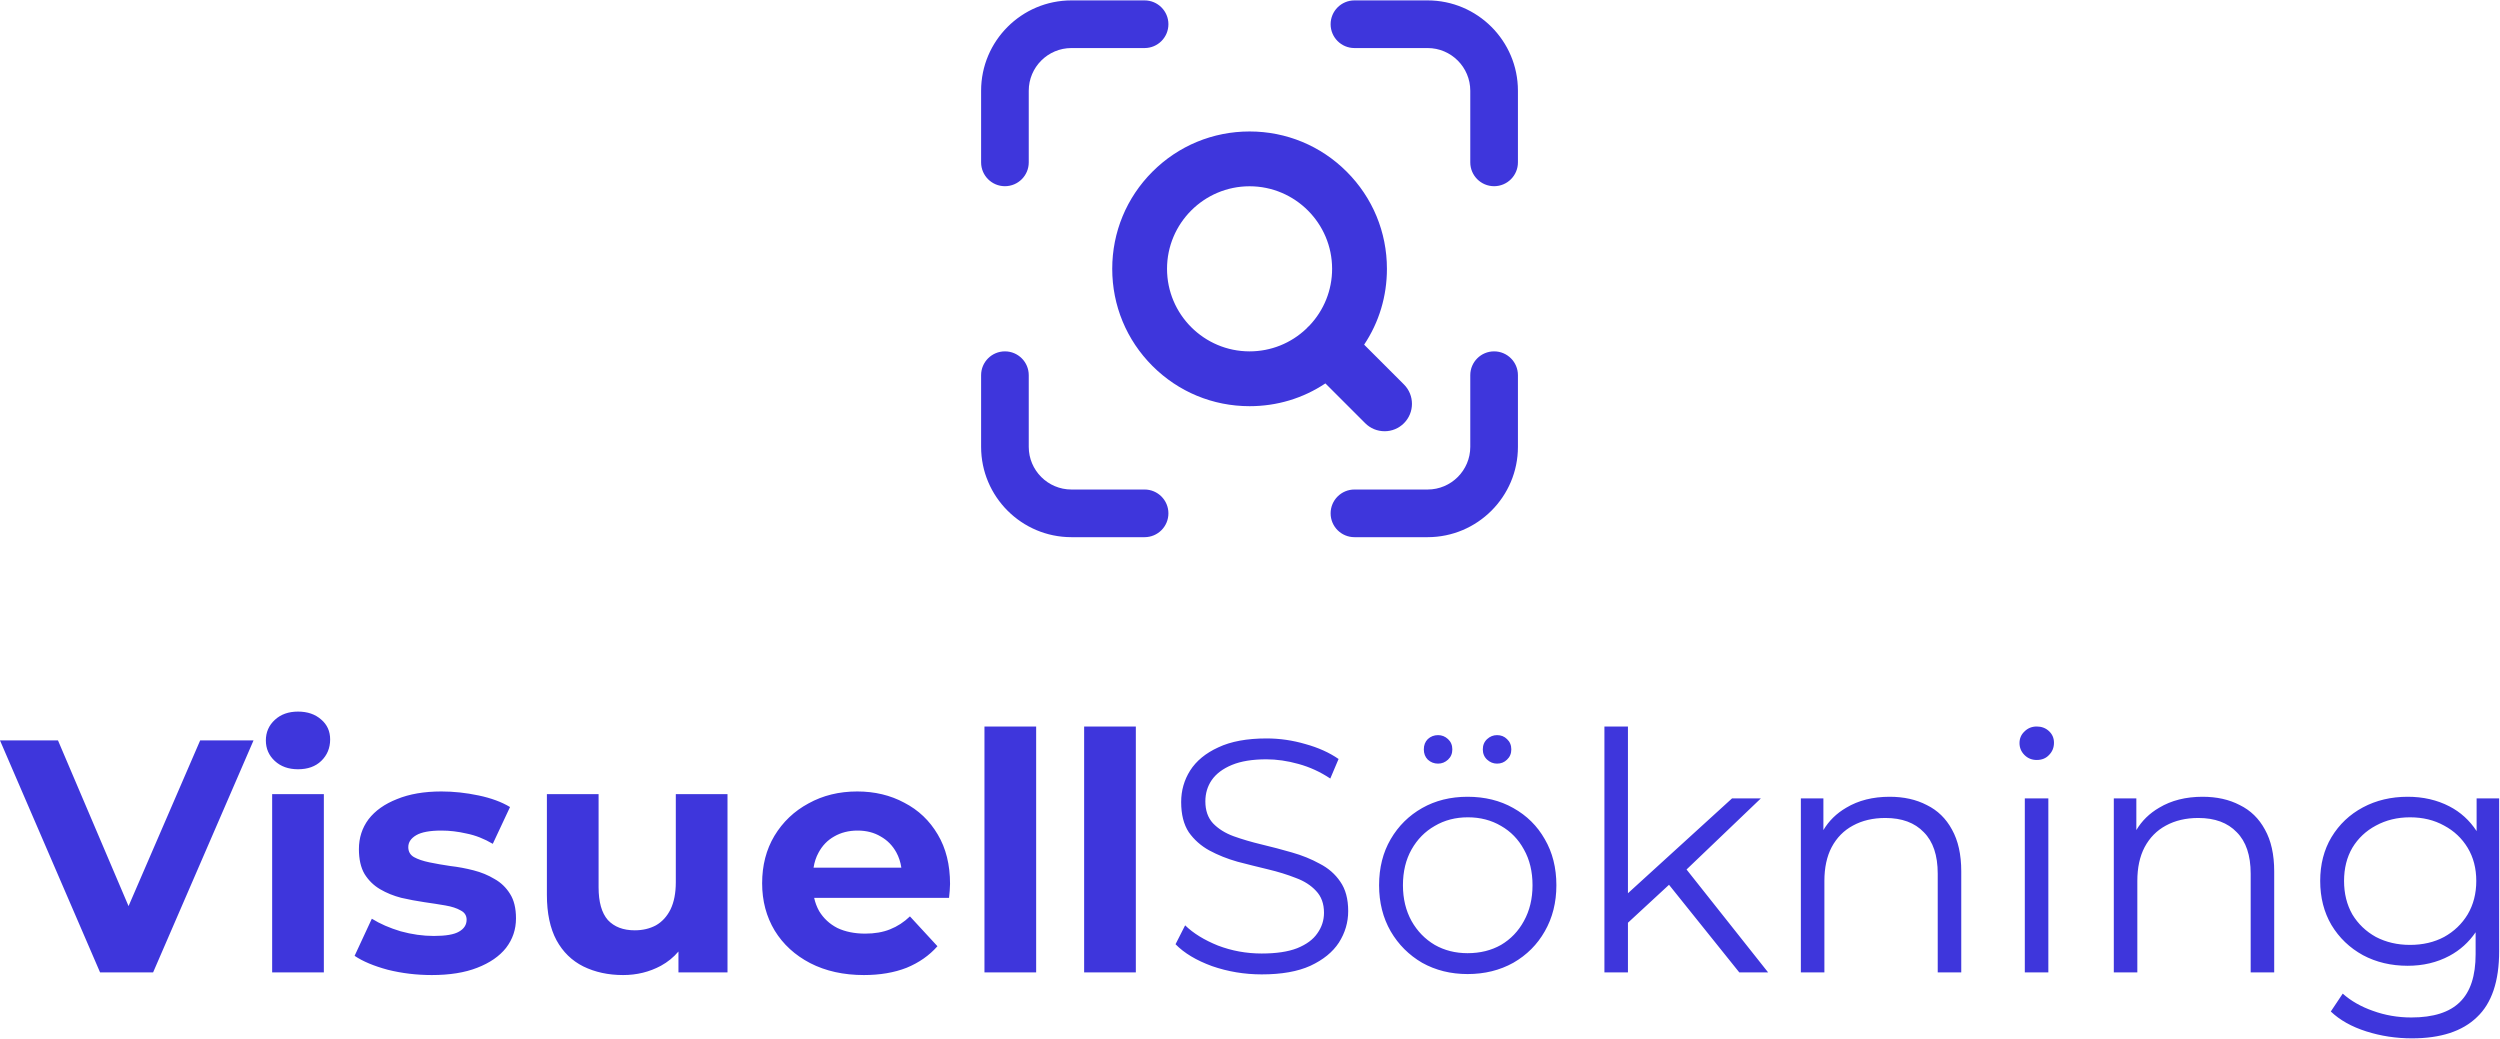 <svg width="344" height="143" viewBox="0 0 344 143" fill="none" xmlns="http://www.w3.org/2000/svg">
<path fill-rule="evenodd" clip-rule="evenodd" d="M138.278 25.621C140.088 25.621 141.556 24.153 141.556 22.343V12.483C141.556 9.246 144.19 6.612 147.427 6.612H157.496C159.306 6.612 160.774 5.144 160.774 3.334C160.774 1.524 159.306 0.055 157.496 0.055H147.427C140.574 0.055 135 5.63 135 12.483V22.343C135 24.153 136.468 25.621 138.278 25.621ZM186.371 0.055H196.44C203.292 0.055 208.867 5.63 208.867 12.483V22.343C208.867 24.153 207.399 25.621 205.589 25.621C203.779 25.621 202.31 24.153 202.31 22.343V12.483C202.31 9.246 199.677 6.612 196.44 6.612H186.371C184.561 6.612 183.093 5.144 183.093 3.334C183.093 1.524 184.561 0.055 186.371 0.055ZM202.31 51.626C202.31 49.816 203.779 48.348 205.589 48.348C207.399 48.348 208.867 49.816 208.867 51.626V61.488C208.867 68.34 203.292 73.915 196.44 73.915H186.371C184.561 73.915 183.093 72.447 183.093 70.637C183.093 68.827 184.561 67.358 186.371 67.358H196.44C199.677 67.358 202.31 64.725 202.31 61.488V51.626ZM147.427 67.358H157.496C159.306 67.358 160.774 68.827 160.774 70.637C160.774 72.447 159.306 73.915 157.496 73.915H147.427C140.574 73.915 135 68.34 135 61.488V51.626C135 49.815 136.468 48.348 138.278 48.348C140.088 48.348 141.556 49.816 141.556 51.626V61.488C141.556 64.725 144.19 67.358 147.427 67.358ZM190.516 59.339C191.524 59.339 192.471 58.947 193.183 58.235C194.653 56.765 194.653 54.372 193.183 52.902L187.706 47.425C189.762 44.339 190.841 40.758 190.841 36.99C190.841 31.942 188.876 27.195 185.306 23.625C181.737 20.055 176.99 18.09 171.942 18.09C166.893 18.09 162.147 20.055 158.577 23.625C155.008 27.195 153.043 31.942 153.043 36.99C153.043 42.039 155.008 46.786 158.577 50.356C162.147 53.926 166.893 55.891 171.942 55.891C175.71 55.891 179.29 54.812 182.374 52.756L187.851 58.233C188.563 58.946 189.51 59.337 190.518 59.337L190.516 59.339ZM180.173 44.807C180.098 44.871 180.026 44.938 179.958 45.005C179.889 45.074 179.822 45.147 179.756 45.223C177.634 47.241 174.862 48.349 171.94 48.349C165.677 48.349 160.583 43.253 160.583 36.99C160.583 30.728 165.678 25.631 171.94 25.631C178.203 25.631 183.298 30.728 183.298 36.99C183.298 39.912 182.188 42.684 180.173 44.807ZM37.448 133.803V109.27H44.562V133.803H37.448ZM41.005 105.85C39.698 105.85 38.634 105.47 37.813 104.71C36.992 103.95 36.582 103.007 36.582 101.883C36.582 100.758 36.992 99.815 37.813 99.055C38.634 98.295 39.698 97.915 41.005 97.915C42.312 97.915 43.376 98.28 44.197 99.01C45.018 99.709 45.428 100.621 45.428 101.746C45.428 102.931 45.018 103.919 44.197 104.71C43.407 105.47 42.343 105.85 41.005 105.85ZM135.462 133.803V99.967H142.575V133.803H135.462ZM149.177 99.967V133.803H156.291V99.967H149.177ZM224.005 133.803V126.969L229.656 121.747L239.327 133.803H243.294L232.069 119.642L242.291 109.863H238.324L224.005 122.911V99.967H220.768V133.803H224.005ZM278.614 133.803V109.863H281.852V133.803H278.614ZM280.255 104.573C279.587 104.573 279.024 104.345 278.568 103.889C278.112 103.433 277.884 102.886 277.884 102.247C277.884 101.609 278.112 101.077 278.568 100.651C279.024 100.195 279.587 99.967 280.255 99.967C280.924 99.967 281.487 100.18 281.943 100.606C282.399 101.031 282.627 101.563 282.627 102.202C282.627 102.871 282.399 103.433 281.943 103.889C281.517 104.345 280.955 104.573 280.255 104.573ZM308.188 110.775C306.729 110.015 305.026 109.635 303.081 109.635C300.77 109.635 298.779 110.136 297.107 111.139C295.764 111.921 294.715 112.947 293.961 114.219V109.863H290.86V133.803H294.097V121.217C294.097 119.393 294.432 117.843 295.101 116.566C295.8 115.259 296.773 114.271 298.019 113.602C299.296 112.903 300.785 112.553 302.488 112.553C304.768 112.553 306.531 113.207 307.777 114.514C309.054 115.791 309.693 117.691 309.693 120.214V133.803H312.93V119.895C312.93 117.584 312.505 115.669 311.653 114.149C310.833 112.629 309.677 111.504 308.188 110.775ZM325.597 141.919C327.604 142.558 329.701 142.877 331.89 142.877C335.842 142.877 338.821 141.904 340.828 139.959C342.864 138.043 343.883 135.019 343.883 130.884V109.863H340.782V114.36C339.817 112.883 338.571 111.748 337.043 110.957C335.34 110.075 333.425 109.635 331.297 109.635C329.017 109.635 326.965 110.121 325.141 111.094C323.317 112.067 321.873 113.435 320.809 115.198C319.776 116.931 319.259 118.937 319.259 121.217C319.259 123.497 319.776 125.519 320.809 127.282C321.873 129.045 323.317 130.428 325.141 131.431C326.965 132.404 329.017 132.891 331.297 132.891C333.425 132.891 335.34 132.435 337.043 131.523C338.5 130.742 339.7 129.661 340.645 128.28V131.295C340.645 134.274 339.931 136.463 338.502 137.861C337.073 139.29 334.839 140.004 331.799 140.004C329.944 140.004 328.181 139.7 326.509 139.092C324.868 138.515 323.484 137.724 322.36 136.721L320.718 139.183C321.964 140.369 323.591 141.281 325.597 141.919ZM336.313 128.923C334.945 129.653 333.38 130.018 331.616 130.018C329.884 130.018 328.318 129.653 326.92 128.923C325.552 128.163 324.472 127.13 323.682 125.823C322.922 124.485 322.542 122.95 322.542 121.217C322.542 119.484 322.922 117.964 323.682 116.657C324.472 115.35 325.552 114.331 326.92 113.602C328.318 112.842 329.884 112.462 331.616 112.462C333.38 112.462 334.945 112.842 336.313 113.602C337.681 114.331 338.76 115.35 339.551 116.657C340.341 117.964 340.736 119.484 340.736 121.217C340.736 122.95 340.341 124.485 339.551 125.823C338.76 127.13 337.681 128.163 336.313 128.923ZM265.126 110.775C263.667 110.015 261.965 109.635 260.019 109.635C257.709 109.635 255.718 110.136 254.046 111.139C252.703 111.921 251.654 112.947 250.899 114.219V109.863H247.798V133.803H251.036V121.217C251.036 119.393 251.37 117.843 252.039 116.566C252.738 115.259 253.711 114.271 254.958 113.602C256.234 112.903 257.724 112.553 259.426 112.553C261.706 112.553 263.47 113.207 264.716 114.514C265.993 115.791 266.631 117.691 266.631 120.214V133.803H269.869V119.895C269.869 117.584 269.443 115.669 268.592 114.149C267.771 112.629 266.616 111.504 265.126 110.775ZM195.69 132.48C197.544 133.514 199.627 134.031 201.937 134.031C204.278 134.031 206.376 133.514 208.23 132.48C210.084 131.416 211.528 129.972 212.562 128.148C213.626 126.294 214.158 124.181 214.158 121.81C214.158 119.408 213.626 117.295 212.562 115.471C211.528 113.647 210.084 112.219 208.23 111.185C206.406 110.151 204.308 109.635 201.937 109.635C199.596 109.635 197.514 110.151 195.69 111.185C193.866 112.219 192.422 113.647 191.358 115.471C190.294 117.295 189.762 119.408 189.762 121.81C189.762 124.181 190.294 126.294 191.358 128.148C192.422 129.972 193.866 131.416 195.69 132.48ZM206.543 130.018C205.205 130.778 203.67 131.158 201.937 131.158C200.265 131.158 198.76 130.778 197.423 130.018C196.085 129.227 195.021 128.133 194.231 126.735C193.44 125.306 193.045 123.664 193.045 121.81C193.045 119.925 193.44 118.283 194.231 116.885C195.021 115.487 196.085 114.407 197.423 113.647C198.76 112.857 200.28 112.462 201.983 112.462C203.685 112.462 205.205 112.857 206.543 113.647C207.88 114.407 208.929 115.487 209.689 116.885C210.48 118.283 210.875 119.925 210.875 121.81C210.875 123.664 210.48 125.306 209.689 126.735C208.929 128.133 207.88 129.227 206.543 130.018ZM204.628 104.527C205.023 104.892 205.479 105.075 205.996 105.075C206.543 105.075 206.999 104.892 207.364 104.527C207.759 104.163 207.956 103.691 207.956 103.114C207.956 102.536 207.759 102.065 207.364 101.7C206.999 101.335 206.543 101.153 205.996 101.153C205.479 101.153 205.023 101.335 204.628 101.7C204.232 102.065 204.035 102.536 204.035 103.114C204.035 103.691 204.232 104.163 204.628 104.527ZM196.465 104.527C196.86 104.892 197.332 105.075 197.879 105.075C198.396 105.075 198.852 104.892 199.247 104.527C199.642 104.163 199.84 103.691 199.84 103.114C199.84 102.536 199.642 102.065 199.247 101.7C198.852 101.335 198.396 101.153 197.879 101.153C197.332 101.153 196.86 101.335 196.465 101.7C196.1 102.065 195.918 102.536 195.918 103.114C195.918 103.691 196.1 104.163 196.465 104.527ZM173.609 134.076C171.238 134.076 168.958 133.696 166.769 132.936C164.611 132.146 162.939 131.143 161.753 129.927L163.075 127.327C164.2 128.422 165.705 129.349 167.59 130.109C169.505 130.839 171.511 131.203 173.609 131.203C175.615 131.203 177.242 130.96 178.488 130.474C179.765 129.957 180.692 129.273 181.27 128.422C181.878 127.571 182.182 126.628 182.182 125.595C182.182 124.348 181.817 123.345 181.087 122.585C180.388 121.825 179.461 121.232 178.306 120.807C177.151 120.351 175.874 119.955 174.475 119.621C173.077 119.287 171.679 118.937 170.28 118.572C168.882 118.177 167.59 117.66 166.404 117.022C165.249 116.383 164.307 115.547 163.577 114.514C162.878 113.45 162.528 112.067 162.528 110.364C162.528 108.783 162.939 107.339 163.759 106.032C164.611 104.695 165.903 103.631 167.635 102.84C169.368 102.019 171.587 101.609 174.293 101.609C176.087 101.609 177.865 101.867 179.628 102.384C181.391 102.871 182.911 103.555 184.188 104.436L183.048 107.127C181.68 106.215 180.221 105.546 178.671 105.12C177.151 104.695 175.676 104.482 174.247 104.482C172.332 104.482 170.751 104.74 169.505 105.257C168.259 105.774 167.331 106.473 166.723 107.355C166.146 108.206 165.857 109.179 165.857 110.273C165.857 111.519 166.207 112.523 166.906 113.283C167.635 114.043 168.578 114.635 169.733 115.061C170.919 115.487 172.211 115.867 173.609 116.201C175.007 116.535 176.391 116.9 177.759 117.295C179.157 117.691 180.434 118.207 181.589 118.846C182.775 119.454 183.717 120.275 184.416 121.308C185.146 122.342 185.511 123.695 185.511 125.367C185.511 126.917 185.085 128.361 184.234 129.699C183.383 131.006 182.075 132.07 180.312 132.891C178.579 133.681 176.345 134.076 173.609 134.076ZM111.482 132.526C113.61 133.62 116.073 134.167 118.87 134.167C121.089 134.167 123.05 133.833 124.752 133.164C126.454 132.465 127.868 131.477 128.993 130.2L125.208 126.096C124.387 126.887 123.475 127.479 122.472 127.875C121.499 128.27 120.359 128.467 119.052 128.467C117.593 128.467 116.316 128.209 115.222 127.692C114.158 127.145 113.322 126.37 112.714 125.367C112.399 124.804 112.17 124.196 112.027 123.543H130.589C130.619 123.239 130.65 122.919 130.68 122.585C130.71 122.22 130.726 121.901 130.726 121.627C130.726 118.983 130.163 116.718 129.038 114.833C127.914 112.918 126.378 111.459 124.433 110.455C122.518 109.422 120.359 108.905 117.958 108.905C115.465 108.905 113.23 109.452 111.254 110.547C109.278 111.611 107.713 113.1 106.558 115.015C105.433 116.9 104.87 119.074 104.87 121.536C104.87 123.968 105.448 126.142 106.603 128.057C107.758 129.942 109.385 131.431 111.482 132.526ZM124.026 119.393H111.945C112.063 118.633 112.289 117.949 112.622 117.341C113.139 116.368 113.854 115.623 114.766 115.107C115.708 114.559 116.787 114.286 118.003 114.286C119.219 114.286 120.283 114.559 121.195 115.107C122.107 115.623 122.822 116.353 123.338 117.295C123.681 117.921 123.911 118.62 124.026 119.393ZM85.74 134.167C83.703 134.167 81.879 133.772 80.268 132.982C78.687 132.191 77.456 130.991 76.575 129.379C75.693 127.738 75.252 125.655 75.252 123.132V109.27H82.366V122.083C82.366 124.12 82.791 125.625 83.643 126.598C84.524 127.54 85.755 128.011 87.336 128.011C88.431 128.011 89.403 127.783 90.255 127.327C91.106 126.841 91.775 126.111 92.261 125.139C92.747 124.135 92.991 122.889 92.991 121.399V109.27H100.104V133.803H93.355V130.928C92.684 131.722 91.879 132.376 90.939 132.891C89.358 133.742 87.625 134.167 85.74 134.167ZM53.353 133.438C55.298 133.924 57.32 134.167 59.417 134.167C61.88 134.167 63.962 133.833 65.665 133.164C67.397 132.495 68.72 131.583 69.632 130.428C70.544 129.243 71 127.89 71 126.37C71 124.971 70.726 123.847 70.179 122.995C69.632 122.114 68.918 121.43 68.036 120.943C67.185 120.427 66.227 120.031 65.163 119.758C64.099 119.484 63.035 119.287 61.971 119.165C60.938 119.013 59.98 118.846 59.098 118.663C58.217 118.481 57.502 118.238 56.955 117.934C56.438 117.63 56.18 117.174 56.18 116.566C56.18 115.897 56.545 115.35 57.274 114.924C58.004 114.499 59.159 114.286 60.74 114.286C61.865 114.286 63.02 114.423 64.206 114.696C65.421 114.939 66.622 115.411 67.808 116.11L70.179 111.048C69.024 110.349 67.58 109.817 65.847 109.452C64.114 109.087 62.412 108.905 60.74 108.905C58.369 108.905 56.332 109.255 54.63 109.954C52.927 110.623 51.62 111.55 50.708 112.735C49.826 113.921 49.386 115.289 49.386 116.839C49.386 118.238 49.644 119.378 50.161 120.259C50.708 121.141 51.422 121.84 52.304 122.357C53.185 122.874 54.158 123.269 55.222 123.543C56.286 123.786 57.335 123.983 58.369 124.135C59.433 124.287 60.406 124.439 61.287 124.591C62.169 124.743 62.868 124.971 63.385 125.275C63.932 125.549 64.206 125.975 64.206 126.552C64.206 127.251 63.856 127.799 63.157 128.194C62.488 128.589 61.333 128.787 59.691 128.787C58.202 128.787 56.681 128.574 55.131 128.148C53.611 127.692 52.289 127.115 51.164 126.415L48.793 131.523C49.917 132.283 51.438 132.921 53.353 133.438ZM0 101.883L13.771 133.803H21.067L34.884 101.883H27.542L17.688 124.681L7.98 101.883H0Z" fill="#3E36DC"/>
</svg>
